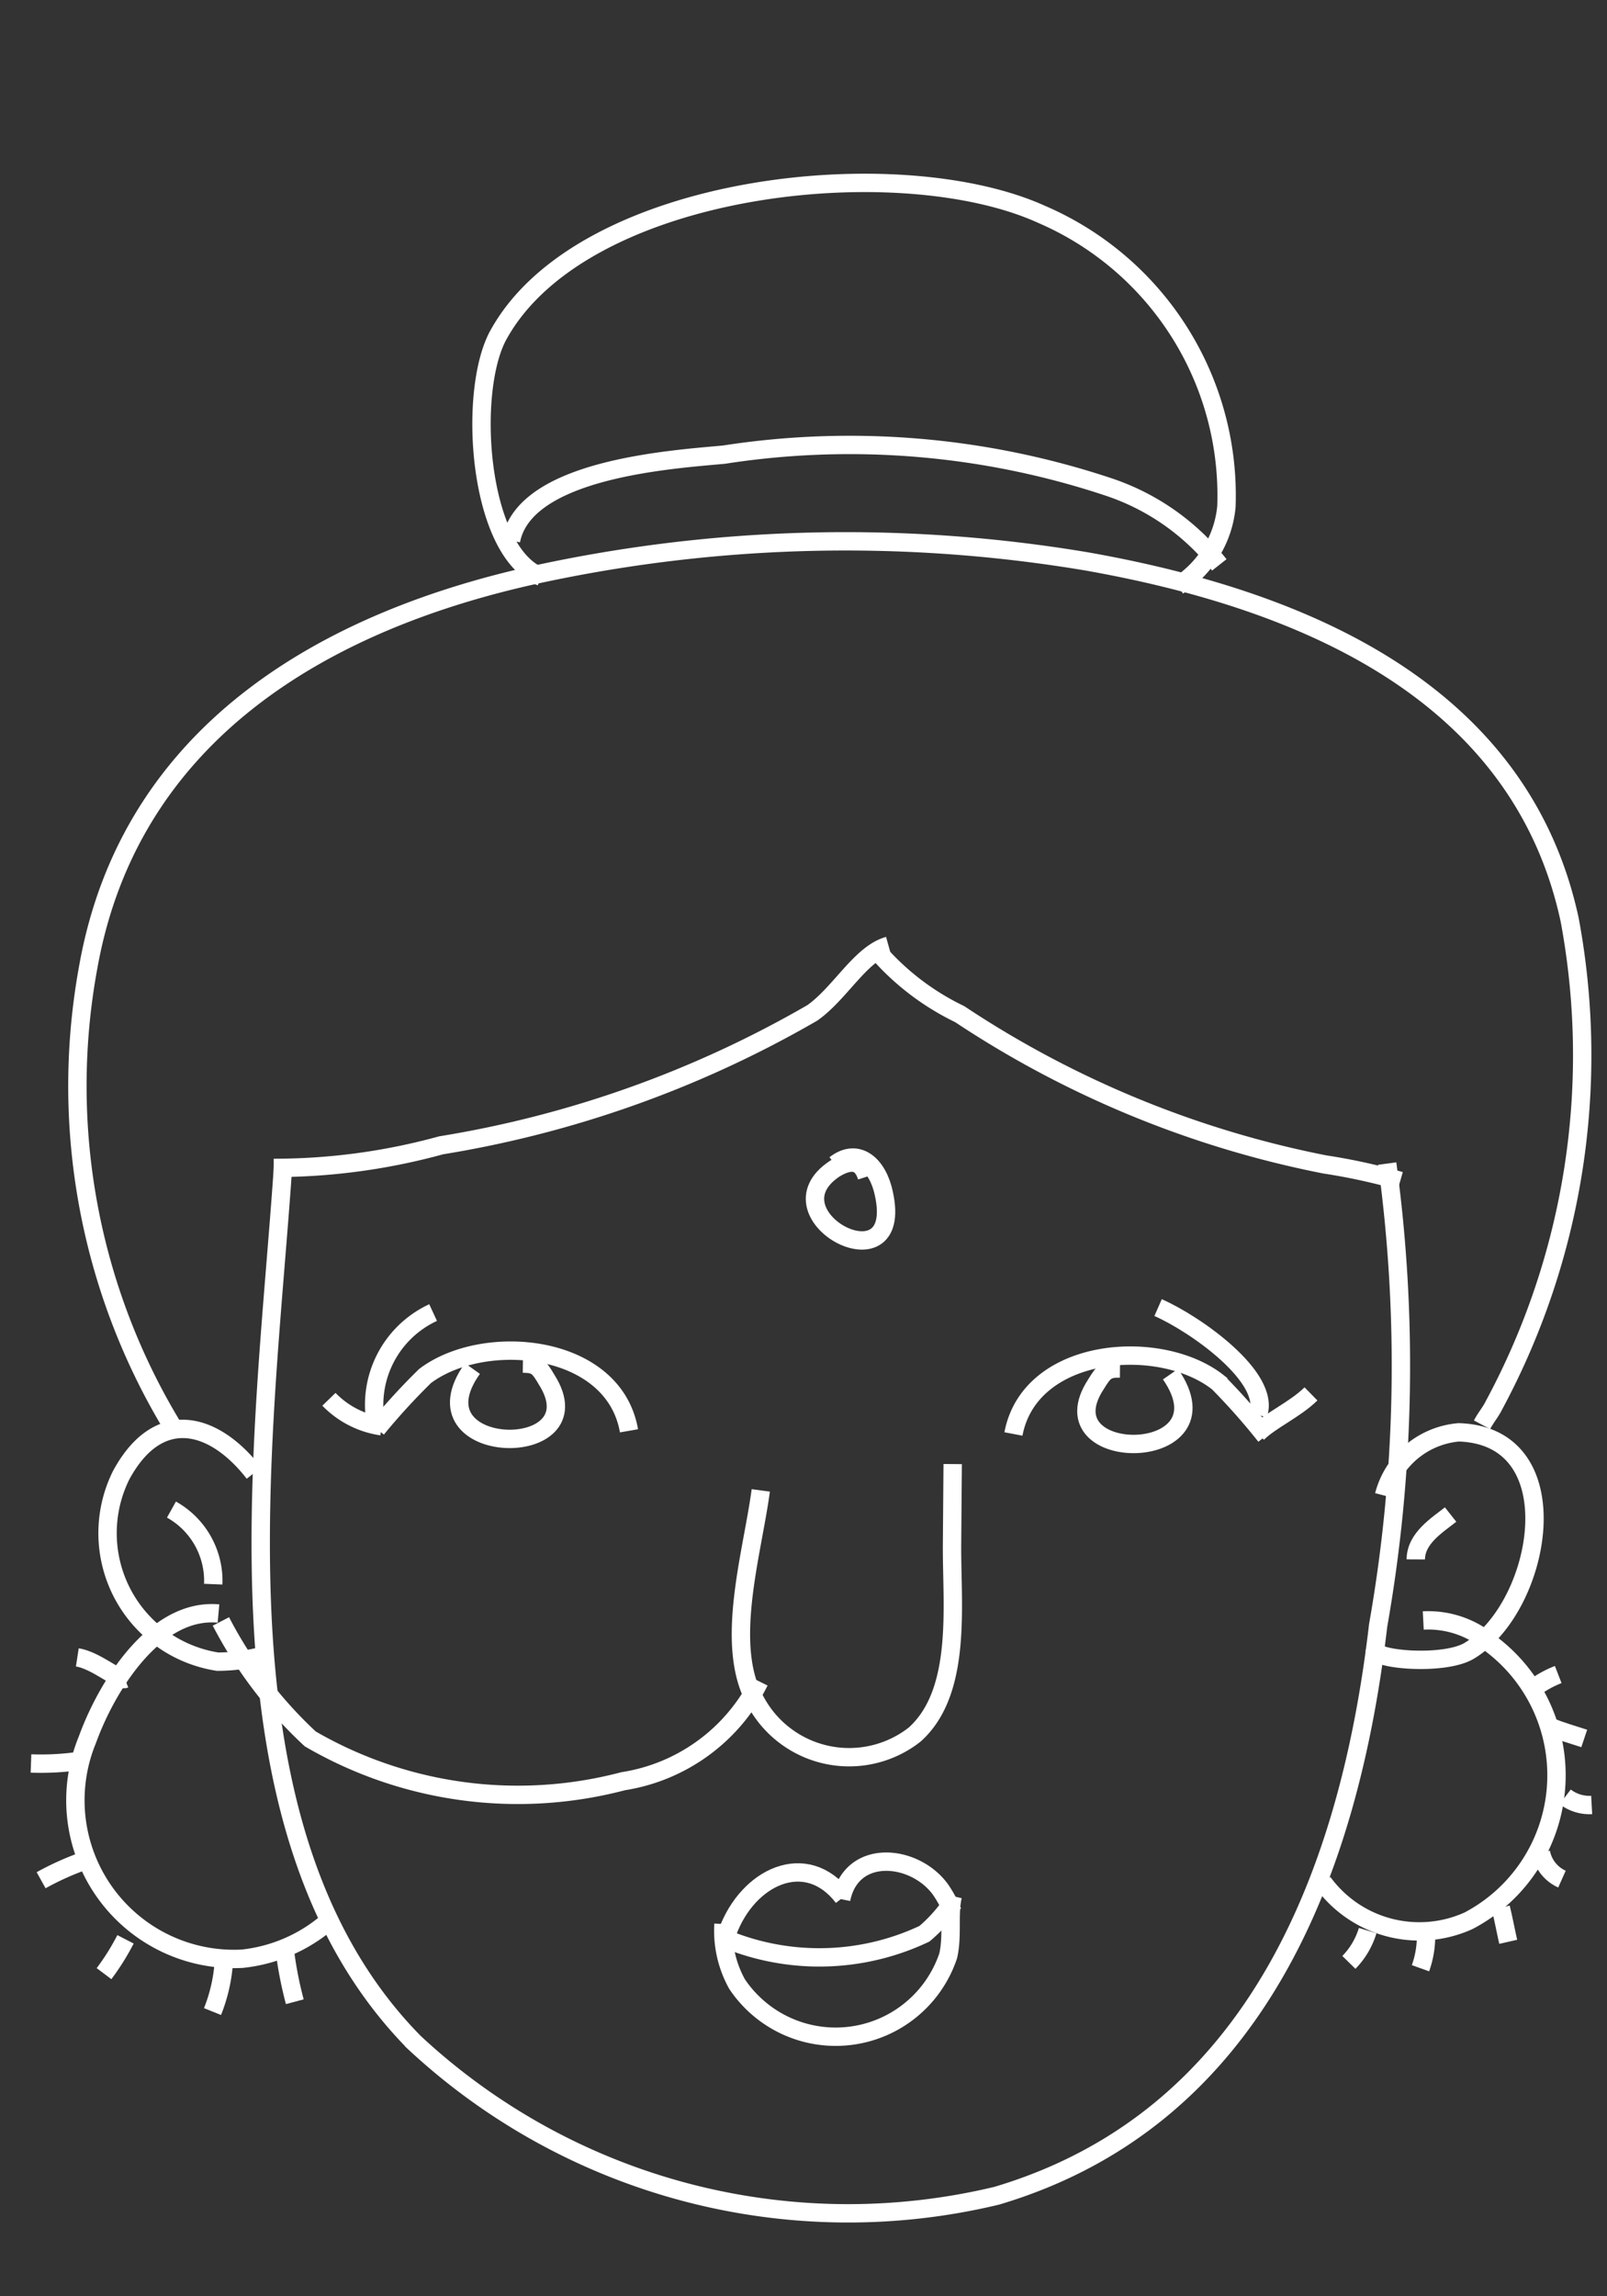 <svg xmlns="http://www.w3.org/2000/svg" xmlns:xlink="http://www.w3.org/1999/xlink" width="14" height="20" viewBox="0 0 14 20">
  <rect x="0" y="0" width="14" height="20" fill="#333333" stroke="none"/>
  <defs>
    <clipPath id="clip-Muscat">
      <rect width="14" height="20"/>
    </clipPath>
  </defs>
  <g id="Muscat" clip-path="url(#clip-Muscat)">
    <g id="Group_21" data-name="Group 21" transform="translate(-339.644 -86.519) rotate(-21)">
      <path id="Path_269" data-name="Path 269" d="M290.479,229.891c-.992,2.144-2.717,5.143-1.672,7.541a5.545,5.545,0,0,0,4.26,3.066c2.363.183,3.889-1.552,4.882-3.447a13.022,13.022,0,0,0,1.515-3.727" transform="translate(-5.734 -17.042)" fill="none" stroke="#fff" stroke-miterlimit="10" stroke-width="0.16"/>
      <path id="Path_270" data-name="Path 270" d="M304.17,244.793c-.268.491-.785,1.145-.7,1.7a.925.925,0,0,0,1.189.766c.527-.2.709-.951.9-1.435l.254-.646" transform="translate(-16.555 -27.809)" fill="none" stroke="#fff" stroke-miterlimit="10" stroke-width="0.16"/>
      <path id="Path_271" data-name="Path 271" d="M311.342,236.236c.006-.11-.033-.2-.233-.166-.733.16.22,1.242.324.314.024-.251-.1-.411-.311-.346" transform="translate(-21.885 -21.472)" fill="none" stroke="#fff" stroke-miterlimit="10" stroke-width="0.16"/>
      <g id="Group_19" data-name="Group 19" transform="translate(284.681 214.969)">
        <path id="Path_272" data-name="Path 272" d="M297.5,238.651c.15-.761-.87-1.261-1.488-1.082a5.742,5.742,0,0,0-.557.278" transform="translate(-295.452 -237.532)" fill="none" stroke="#fff" stroke-miterlimit="10" stroke-width="0.16"/>
        <path id="Path_273" data-name="Path 273" d="M298.336,237.98c-.8.529.737,1.159.569.323-.022-.133-.035-.163-.143-.206" transform="translate(-297.367 -237.856)" fill="none" stroke="#fff" stroke-miterlimit="10" stroke-width="0.16"/>
      </g>
      <g id="Group_20" data-name="Group 20" transform="translate(289.846 216.948)">
        <path id="Path_274" data-name="Path 274" d="M314.065,245.028c.408-.66,1.5-.331,1.826.221a5.726,5.726,0,0,1,.218.583" transform="translate(-314.065 -244.662)" fill="none" stroke="#fff" stroke-miterlimit="10" stroke-width="0.16"/>
        <path id="Path_275" data-name="Path 275" d="M317.219,245.405c.229.935-1.329.347-.637-.151.107-.082.137-.095.244-.053" transform="translate(-315.755 -245.035)" fill="none" stroke="#fff" stroke-miterlimit="10" stroke-width="0.16"/>
      </g>
      <path id="Path_276" data-name="Path 276" d="M287.581,236.987c-.162-.536-.563-.843-1.084-.4a1.133,1.133,0,0,0,.2,1.82,1.6,1.6,0,0,0,.456.1" transform="translate(-4.034 -21.726)" fill="none" stroke="#fff" stroke-miterlimit="10" stroke-width="0.16"/>
      <path id="Path_277" data-name="Path 277" d="M322.8,251.135a.738.738,0,0,1,.805-.28c.917.385.139,1.669-.586,1.807-.244.053-.809-.218-.775-.3" transform="translate(-30.132 -32.164)" fill="none" stroke="#fff" stroke-miterlimit="10" stroke-width="0.16"/>
      <path id="Path_278" data-name="Path 278" d="M295.376,229.861a5.478,5.478,0,0,0,1.432.339,9.493,9.493,0,0,0,3.433.082c.289-.073.578-.332.829-.308" transform="translate(-10.716 -17.02)" fill="none" stroke="#fff" stroke-miterlimit="10" stroke-width="0.16"/>
      <path id="Path_279" data-name="Path 279" d="M315.434,230.089a2.233,2.233,0,0,0,.494.828,8.829,8.829,0,0,0,2.5,2.362,5.249,5.249,0,0,1,.563.37" transform="translate(-25.209 -17.185)" fill="none" stroke="#fff" stroke-miterlimit="10" stroke-width="0.16"/>
      <path id="Path_280" data-name="Path 280" d="M289.218,220.972a5.721,5.721,0,0,1,.749-3.991c1.072-1.778,3.021-2.092,4.948-1.782a12.706,12.706,0,0,1,4.44,1.6c1.6.963,3.125,2.384,2.809,4.421a6.429,6.429,0,0,1-2.129,3.71c-.057.052-.1.071-.16.123" transform="translate(-6.189 -6.351)" fill="none" stroke="#fff" stroke-miterlimit="10" stroke-width="0.16"/>
      <path id="Path_281" data-name="Path 281" d="M314.535,210.931a.92.92,0,0,0,.641-.493,2.666,2.666,0,0,0-.591-2.953c-.959-.973-3.623-1.685-4.783-.725-.436.35-.859,1.712-.419,2.109" transform="translate(-20.703 0)" fill="none" stroke="#fff" stroke-miterlimit="10" stroke-width="0.16"/>
      <path id="Path_282" data-name="Path 282" d="M294.737,237.648a.8.8,0,0,1-.345-.384" transform="translate(-10.005 -22.369)" fill="none" stroke="#fff" stroke-miterlimit="10" stroke-width="0.16"/>
      <path id="Path_283" data-name="Path 283" d="M321.23,248.309c.15-.066.378-.075.558-.153" transform="translate(-29.397 -30.239)" fill="none" stroke="#fff" stroke-miterlimit="10" stroke-width="0.16"/>
      <path id="Path_284" data-name="Path 284" d="M319.729,256.059a.833.833,0,0,1,.484.413,1.431,1.431,0,0,1-1.052,2.17,1.039,1.039,0,0,1-1.065-.766" transform="translate(-27.132 -35.949)" fill="none" stroke="#fff" stroke-miterlimit="10" stroke-width="0.16"/>
      <path id="Path_285" data-name="Path 285" d="M326.478,259.194a.911.911,0,0,1,.236-.032" transform="translate(-33.188 -38.191)" fill="none" stroke="#fff" stroke-miterlimit="10" stroke-width="0.16"/>
      <path id="Path_286" data-name="Path 286" d="M326.564,260.656c.035.038.168.14.225.187" transform="translate(-33.251 -39.271)" fill="none" stroke="#fff" stroke-miterlimit="10" stroke-width="0.16"/>
      <path id="Path_287" data-name="Path 287" d="M326.159,262.824a.348.348,0,0,0,.19.149" transform="translate(-32.958 -40.837)" fill="none" stroke="#fff" stroke-miterlimit="10" stroke-width="0.16"/>
      <path id="Path_288" data-name="Path 288" d="M324.807,264.178a.319.319,0,0,0,.088.283" transform="translate(-31.977 -41.815)" fill="none" stroke="#fff" stroke-miterlimit="10" stroke-width="0.16"/>
      <path id="Path_289" data-name="Path 289" d="M322.9,265.35c-.012.095-.033.21-.046.3" transform="translate(-30.569 -42.662)" fill="none" stroke="#fff" stroke-miterlimit="10" stroke-width="0.16"/>
      <path id="Path_290" data-name="Path 290" d="M320.126,265.426a.829.829,0,0,1-.136.22" transform="translate(-28.501 -42.717)" fill="none" stroke="#fff" stroke-miterlimit="10" stroke-width="0.16"/>
      <path id="Path_291" data-name="Path 291" d="M318.209,264.523a.673.673,0,0,1-.252.2" transform="translate(-27.032 -42.065)" fill="none" stroke="#fff" stroke-miterlimit="10" stroke-width="0.16"/>
      <path id="Path_292" data-name="Path 292" d="M283.995,242.124c-.5-.246-1.14.247-1.461.618a1.382,1.382,0,0,0,.576,2.263,1.365,1.365,0,0,0,.807-.031" transform="translate(-1.175 -25.832)" fill="none" stroke="#fff" stroke-miterlimit="10" stroke-width="0.16"/>
      <path id="Path_293" data-name="Path 293" d="M284.433,242.322c-.052,0-.178-.243-.32-.324" transform="translate(-2.578 -25.79)" fill="none" stroke="#fff" stroke-miterlimit="10" stroke-width="0.16"/>
      <path id="Path_294" data-name="Path 294" d="M281.972,244.714a2.373,2.373,0,0,1-.4-.13" transform="translate(-0.745 -27.658)" fill="none" stroke="#fff" stroke-miterlimit="10" stroke-width="0.16"/>
      <path id="Path_295" data-name="Path 295" d="M280.927,248.024a2.481,2.481,0,0,0-.382.024" transform="translate(0 -30.141)" fill="none" stroke="#fff" stroke-miterlimit="10" stroke-width="0.16"/>
      <path id="Path_296" data-name="Path 296" d="M281.621,250.8a2.086,2.086,0,0,1-.282.212" transform="translate(-0.574 -32.149)" fill="none" stroke="#fff" stroke-miterlimit="10" stroke-width="0.16"/>
      <path id="Path_297" data-name="Path 297" d="M284.322,252.7a1.413,1.413,0,0,1-.23.333" transform="translate(-2.563 -33.523)" fill="none" stroke="#fff" stroke-miterlimit="10" stroke-width="0.16"/>
      <path id="Path_298" data-name="Path 298" d="M286.7,252.861a3.313,3.313,0,0,0-.083.464" transform="translate(-4.388 -33.638)" fill="none" stroke="#fff" stroke-miterlimit="10" stroke-width="0.16"/>
      <path id="Path_299" data-name="Path 299" d="M288.535,238.723a.711.711,0,0,1,.107.737" transform="translate(-5.773 -23.423)" fill="none" stroke="#fff" stroke-miterlimit="10" stroke-width="0.16"/>
      <path id="Path_300" data-name="Path 300" d="M324.875,253.262c-.141.044-.356.084-.423.256" transform="translate(-31.725 -33.928)" fill="none" stroke="#fff" stroke-miterlimit="10" stroke-width="0.16"/>
      <path id="Path_301" data-name="Path 301" d="M288.728,242.559a3.746,3.746,0,0,0,.36,1.234,3.6,3.6,0,0,0,2.413,1.321,1.6,1.6,0,0,0,1.419-.386" transform="translate(-5.913 -26.195)" fill="none" stroke="#fff" stroke-miterlimit="10" stroke-width="0.16"/>
      <path id="Path_302" data-name="Path 302" d="M320.2,245.087c.226-.259-.229-.935-.479-1.182" transform="translate(-28.304 -27.167)" fill="none" stroke="#fff" stroke-miterlimit="10" stroke-width="0.16"/>
      <path id="Path_303" data-name="Path 303" d="M295.482,236.641a.886.886,0,0,1,.816-.748" transform="translate(-10.793 -21.378)" fill="none" stroke="#fff" stroke-miterlimit="10" stroke-width="0.16"/>
      <path id="Path_304" data-name="Path 304" d="M300.078,256.589c.339-.388.9-.43,1.05.078" transform="translate(-14.113 -36.117)" fill="none" stroke="#fff" stroke-miterlimit="10" stroke-width="0.16"/>
      <path id="Path_305" data-name="Path 305" d="M303.783,257.171c.246-.388.743-.137.839.236a1.04,1.04,0,0,1,.027.216" transform="translate(-16.79 -36.612)" fill="none" stroke="#fff" stroke-miterlimit="10" stroke-width="0.16"/>
      <path id="Path_306" data-name="Path 306" d="M299.812,257.084a.958.958,0,0,0-.077.529,1.034,1.034,0,0,0,1.806.43c.1-.149.133-.339.223-.471" transform="translate(-13.854 -36.69)" fill="none" stroke="#fff" stroke-miterlimit="10" stroke-width="0.16"/>
      <path id="Path_307" data-name="Path 307" d="M299.8,257.389a2.14,2.14,0,0,0,1.675.621,1.3,1.3,0,0,0,.276-.134" transform="translate(-13.913 -36.91)" fill="none" stroke="#fff" stroke-miterlimit="10" stroke-width="0.16"/>
      <path id="Path_308" data-name="Path 308" d="M309.388,213.416c.336-.539,1.553-.16,2-.034a7.138,7.138,0,0,1,3.027,1.463,2.051,2.051,0,0,1,.658.98" transform="translate(-20.84 -4.935)" fill="none" stroke="#fff" stroke-miterlimit="10" stroke-width="0.16"/>
    </g>
  </g>
</svg>
